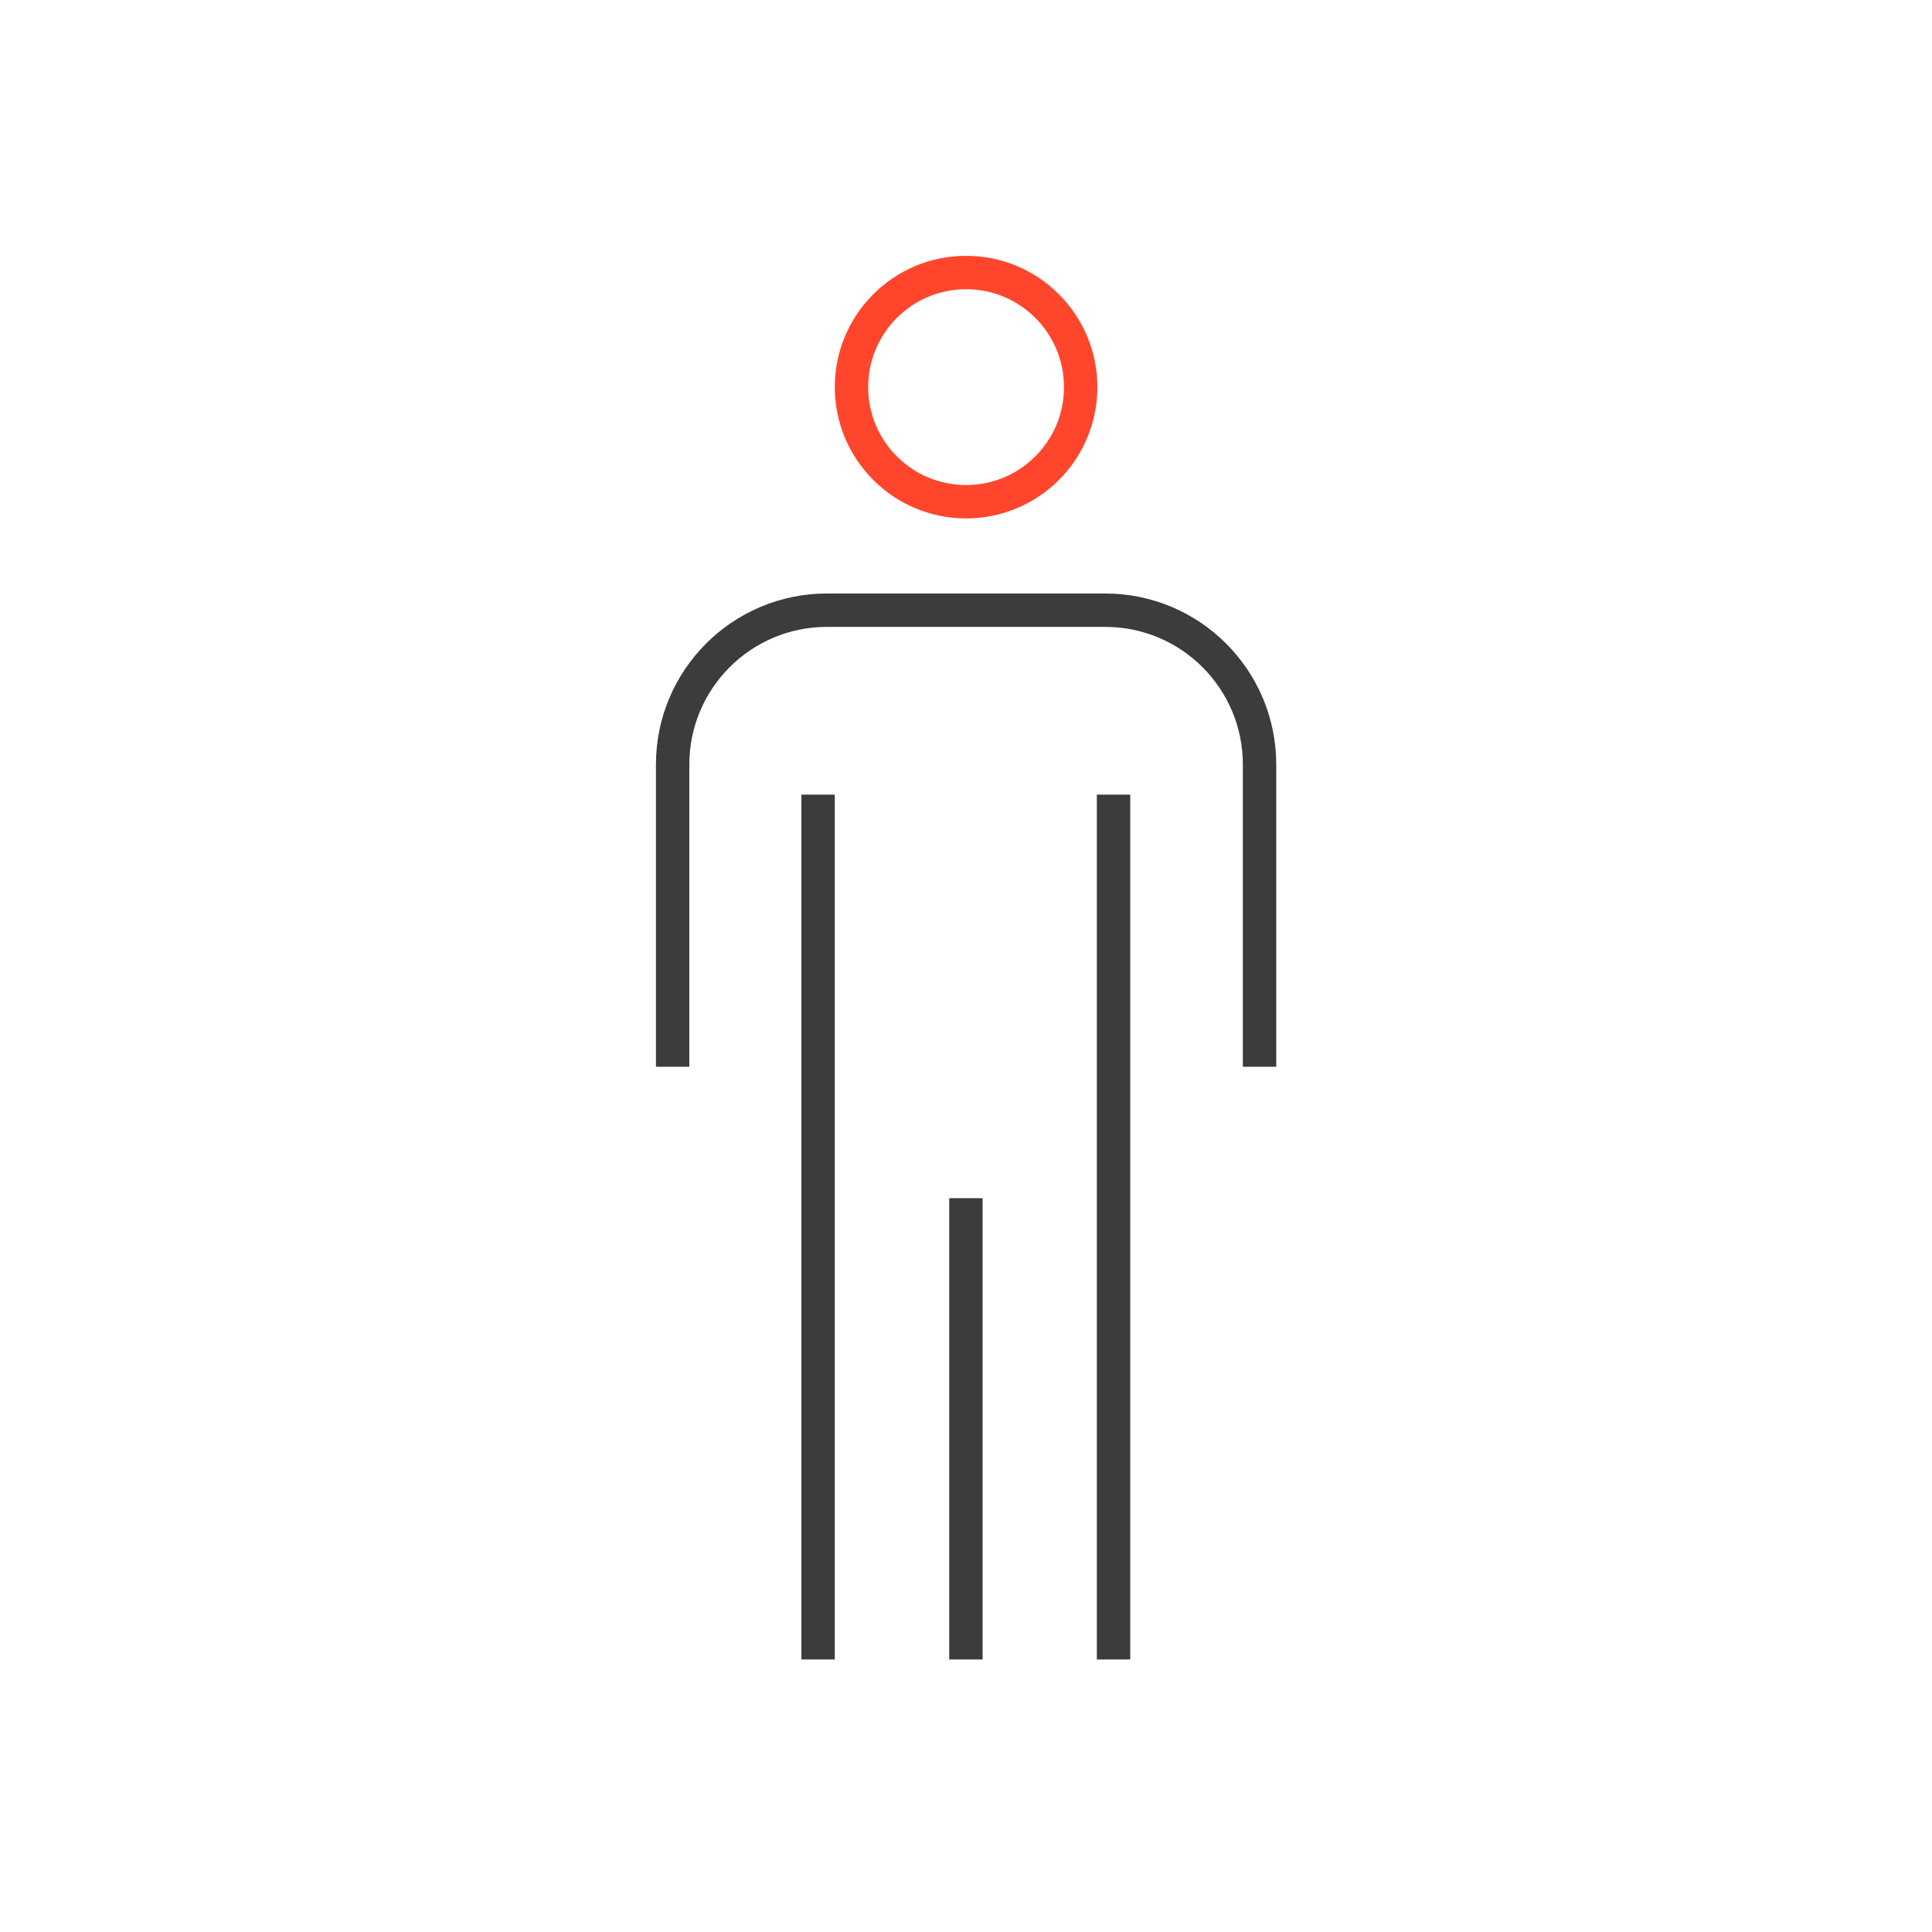 <?xml version="1.0" encoding="UTF-8"?>
<svg id="Icons" xmlns="http://www.w3.org/2000/svg" viewBox="0 0 107.05 107.05">
  <defs>
    <style>
      .cls-1 {
        stroke: #3d3c3c;
      }

      .cls-1, .cls-2 {
        fill: none;
        stroke-miterlimit: 10;
        stroke-width: 1.85px;
      }

      .cls-2 {
        stroke: #ff462d;
      }
    </style>
  </defs>
  <g>
    <g>
      <line class="cls-1" x1="45.33" y1="91.95" x2="45.33" y2="44.03"/>
      <line class="cls-1" x1="61.7" y1="44.03" x2="61.7" y2="91.95"/>
      <line class="cls-1" x1="53.52" y1="66.39" x2="53.52" y2="91.95"/>
    </g>
    <path class="cls-1" d="m69.79,59.11v-16.75c0-4.72-3.83-8.55-8.55-8.55h-15.42c-4.72,0-8.55,3.83-8.55,8.55v16.75"/>
  </g>
  <circle class="cls-2" cx="53.53" cy="21.45" r="6.35"/>
</svg>